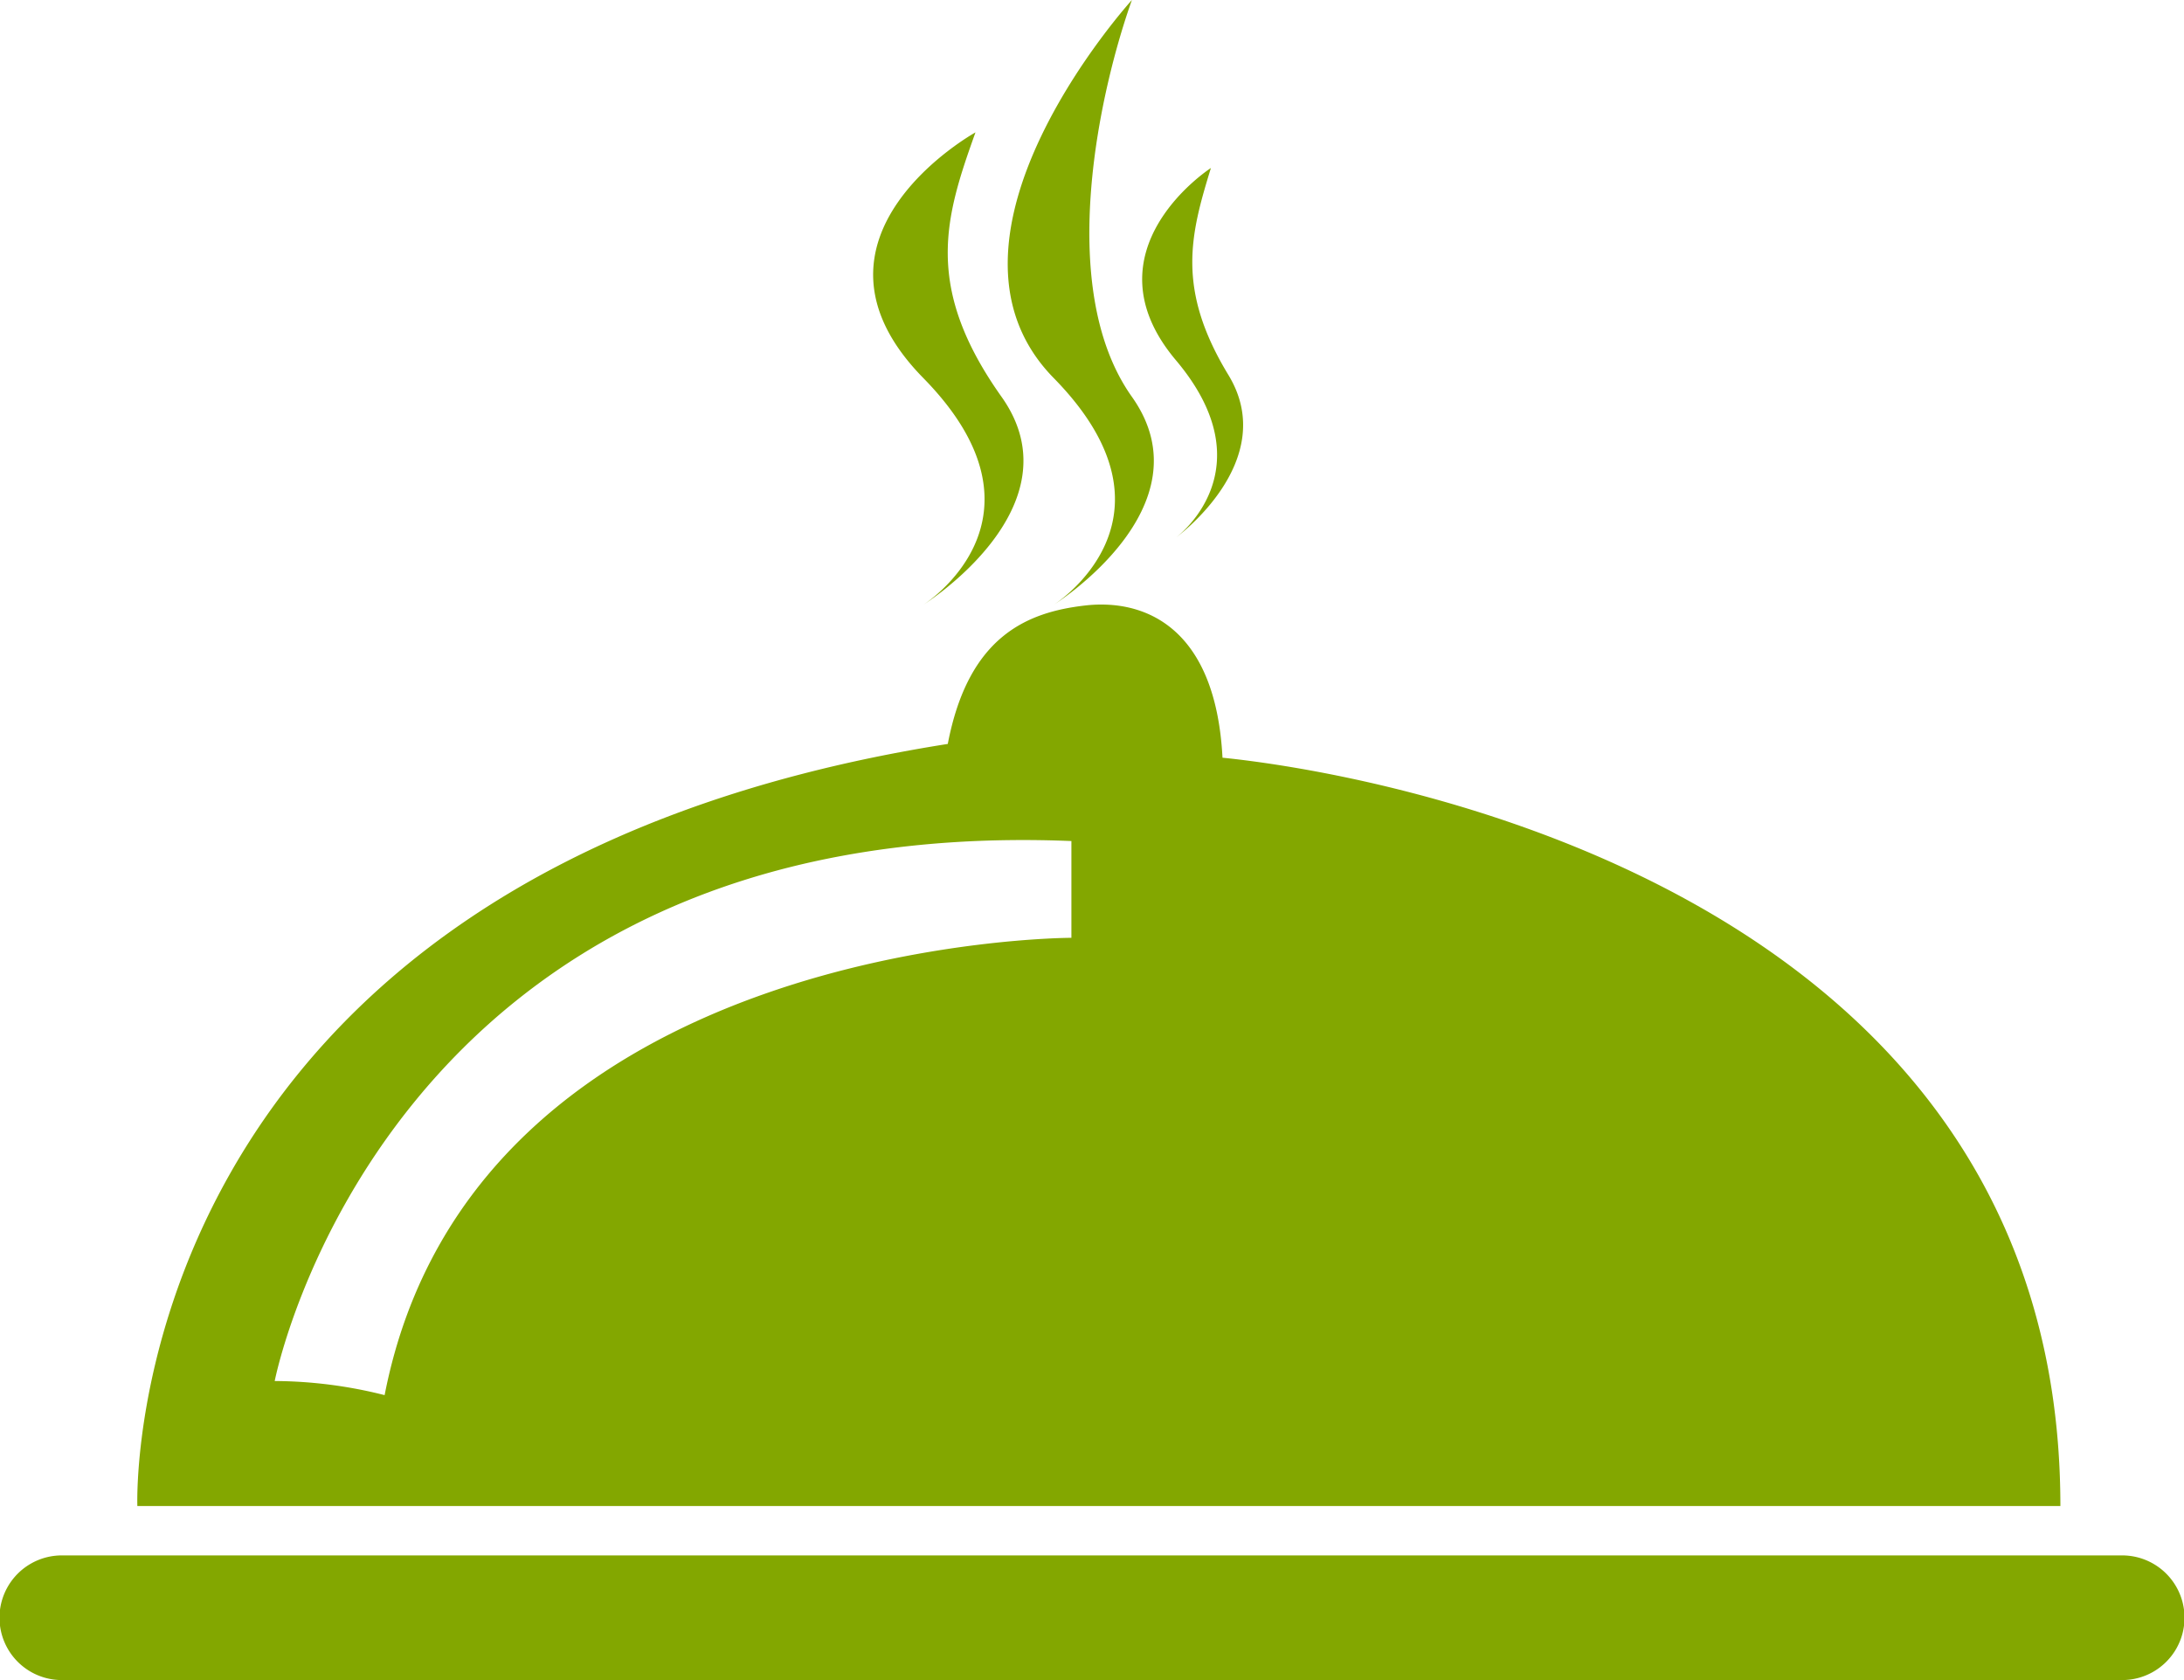 <svg xmlns="http://www.w3.org/2000/svg" width="65" height="50" viewBox="0 0 65 50">
<defs>
    <style>
      .cls-1 {
        fill: #83a700;
        fill-rule: evenodd;
      }
    </style>
  </defs>
  <path id="Icon" class="cls-1" d="M653.84,1161.29h61.32a1.855,1.855,0,0,1,0,3.71H653.84A1.855,1.855,0,0,1,653.84,1161.29Zm2.248-1.47s-0.715-18.76,24.12-22.68c0.613-3.2,2.35-3.92,4.088-4.12s3.883,0.61,4.088,4.53c4.088,0.41,24.937,3.71,24.937,22.27H656.088Zm4.088-3.72s3.271-16.9,23.711-16.07v2.88s-17.783,0-20.44,13.61A13.578,13.578,0,0,0,660.176,1156.1Zm20.856-37.16s-5.655,3.13-1.553,7.31,0,6.75,0,6.75,4.657-2.91,2.329-6.19S680.126,1121.47,681.032,1118.94Zm7.007,1.06s-3.8,2.45-1.042,5.72,0,5.28,0,5.28,3.126-2.27,1.563-4.84S687.431,1121.98,688.039,1120Zm-2.351-5s-6.43,7.07-2.328,11.25,0,6.75,0,6.75,4.657-2.91,2.328-6.19S684.783,1117.53,685.688,1115Z" transform="translate(-652 -1115)"/>
</svg>
